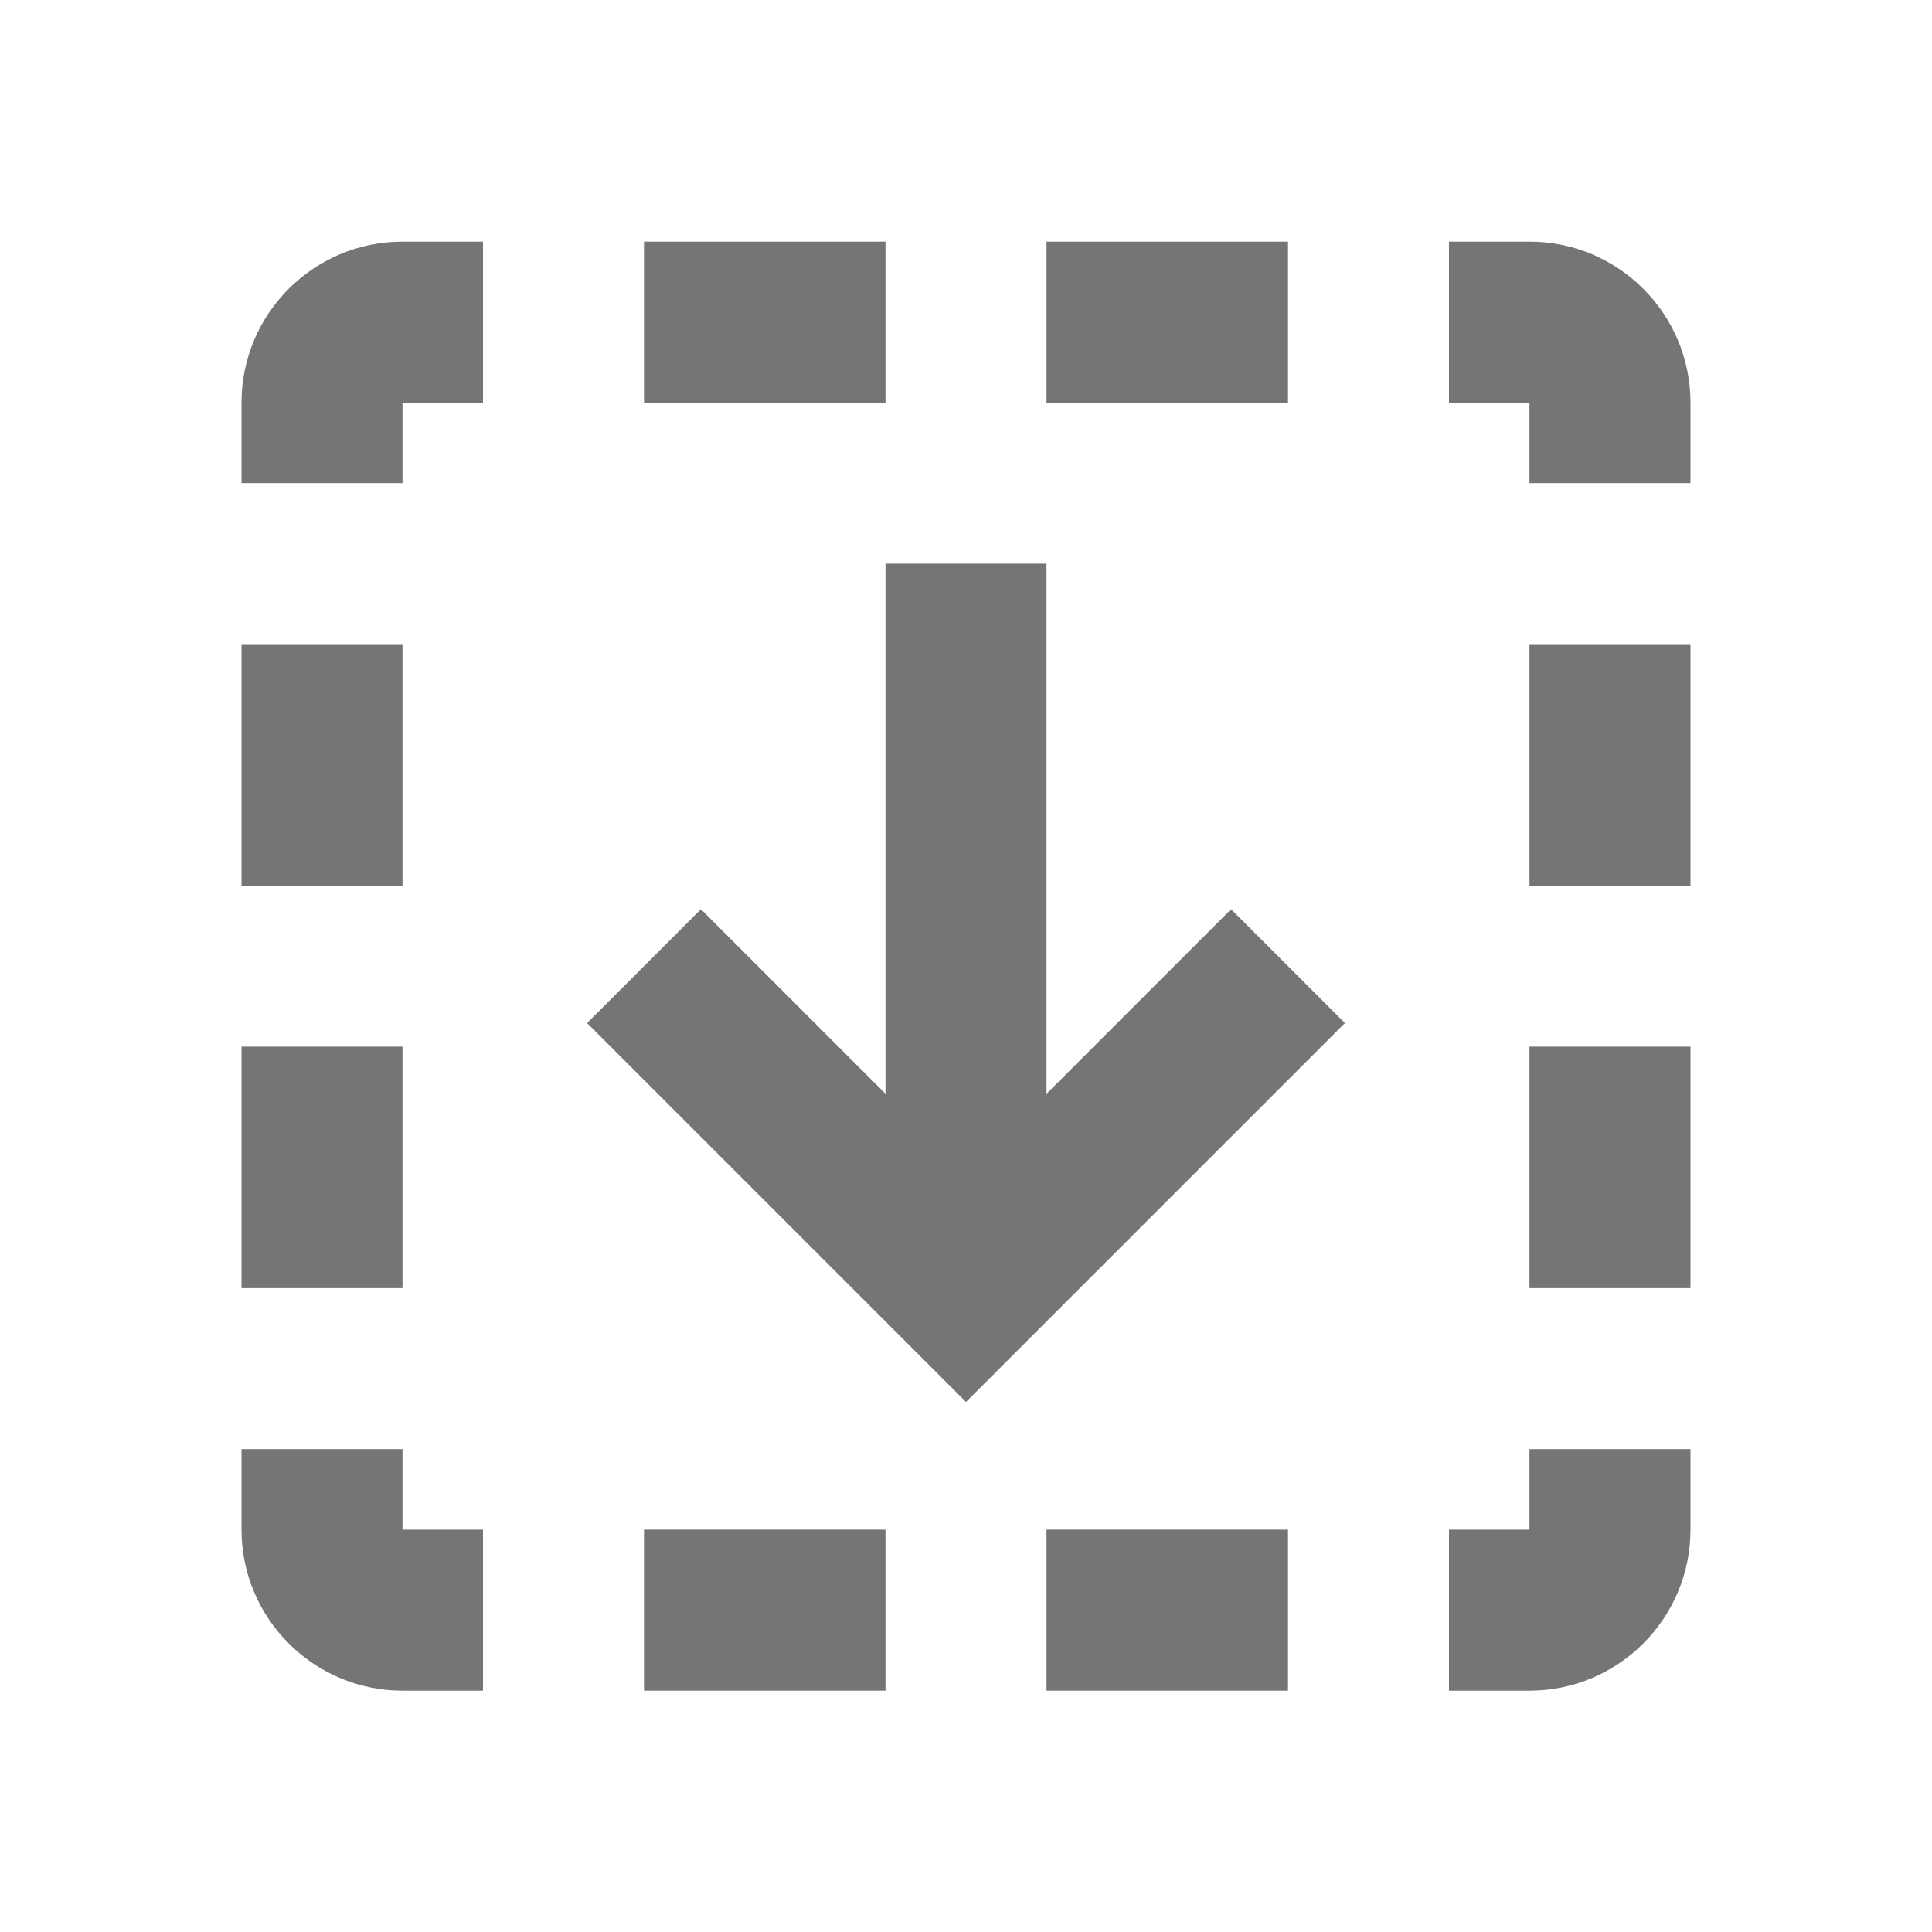 <?xml version="1.0" encoding="utf-8"?>
<!-- Generator: Adobe Illustrator 17.1.0, SVG Export Plug-In . SVG Version: 6.00 Build 0)  -->
<!DOCTYPE svg PUBLIC "-//W3C//DTD SVG 1.1//EN" "http://www.w3.org/Graphics/SVG/1.1/DTD/svg11.dtd">
<svg version="1.1" xmlns="http://www.w3.org/2000/svg" xmlns:xlink="http://www.w3.org/1999/xlink" x="0px" y="0px" width="24px"
	 height="24px" viewBox="0 0 24 24" enable-background="new 0 0 24 24" xml:space="preserve">
<g id="Frame_-_24px">
	<rect y="0.006" fill="none" width="24" height="24"/>
</g>
<g id="Filled_Icons">
	<g>
		<polygon fill="#757575" points="13,13.588 13,7.002 11,7.002 11,13.588 8.707,11.295 7.293,12.709 12,17.416 16.707,12.709 
			15.293,11.295 		"/>
		<path fill="#757575" d="M3,5.002v1h2v-1h1v-2H5C3.897,3.002,3,3.898,3,5.002z"/>
		<rect x="8" y="3.002" fill="#757575" width="3" height="2"/>
		<rect x="13" y="3.002" fill="#757575" width="3" height="2"/>
		<path fill="#757575" d="M19,3.002h-1v2h1v1h2v-1C21,3.898,20.104,3.002,19,3.002z"/>
		<path fill="#757575" d="M5,18.002H3v1c0,1.102,0.897,2,2,2h1v-2H5V18.002z"/>
		<rect x="8" y="19.002" fill="#757575" width="3" height="2"/>
		<rect x="13" y="19.002" fill="#757575" width="3" height="2"/>
		<path fill="#757575" d="M19,19.002h-1v2h1c1.104,0,2-0.898,2-2v-1h-2V19.002z"/>
		<rect x="3" y="13.002" fill="#757575" width="2" height="3"/>
		<rect x="3" y="8.002" fill="#757575" width="2" height="3"/>
		<rect x="19" y="13.002" fill="#757575" width="2" height="3"/>
		<rect x="19" y="8.002" fill="#757575" width="2" height="3"/>
	</g>
</g>
</svg>
